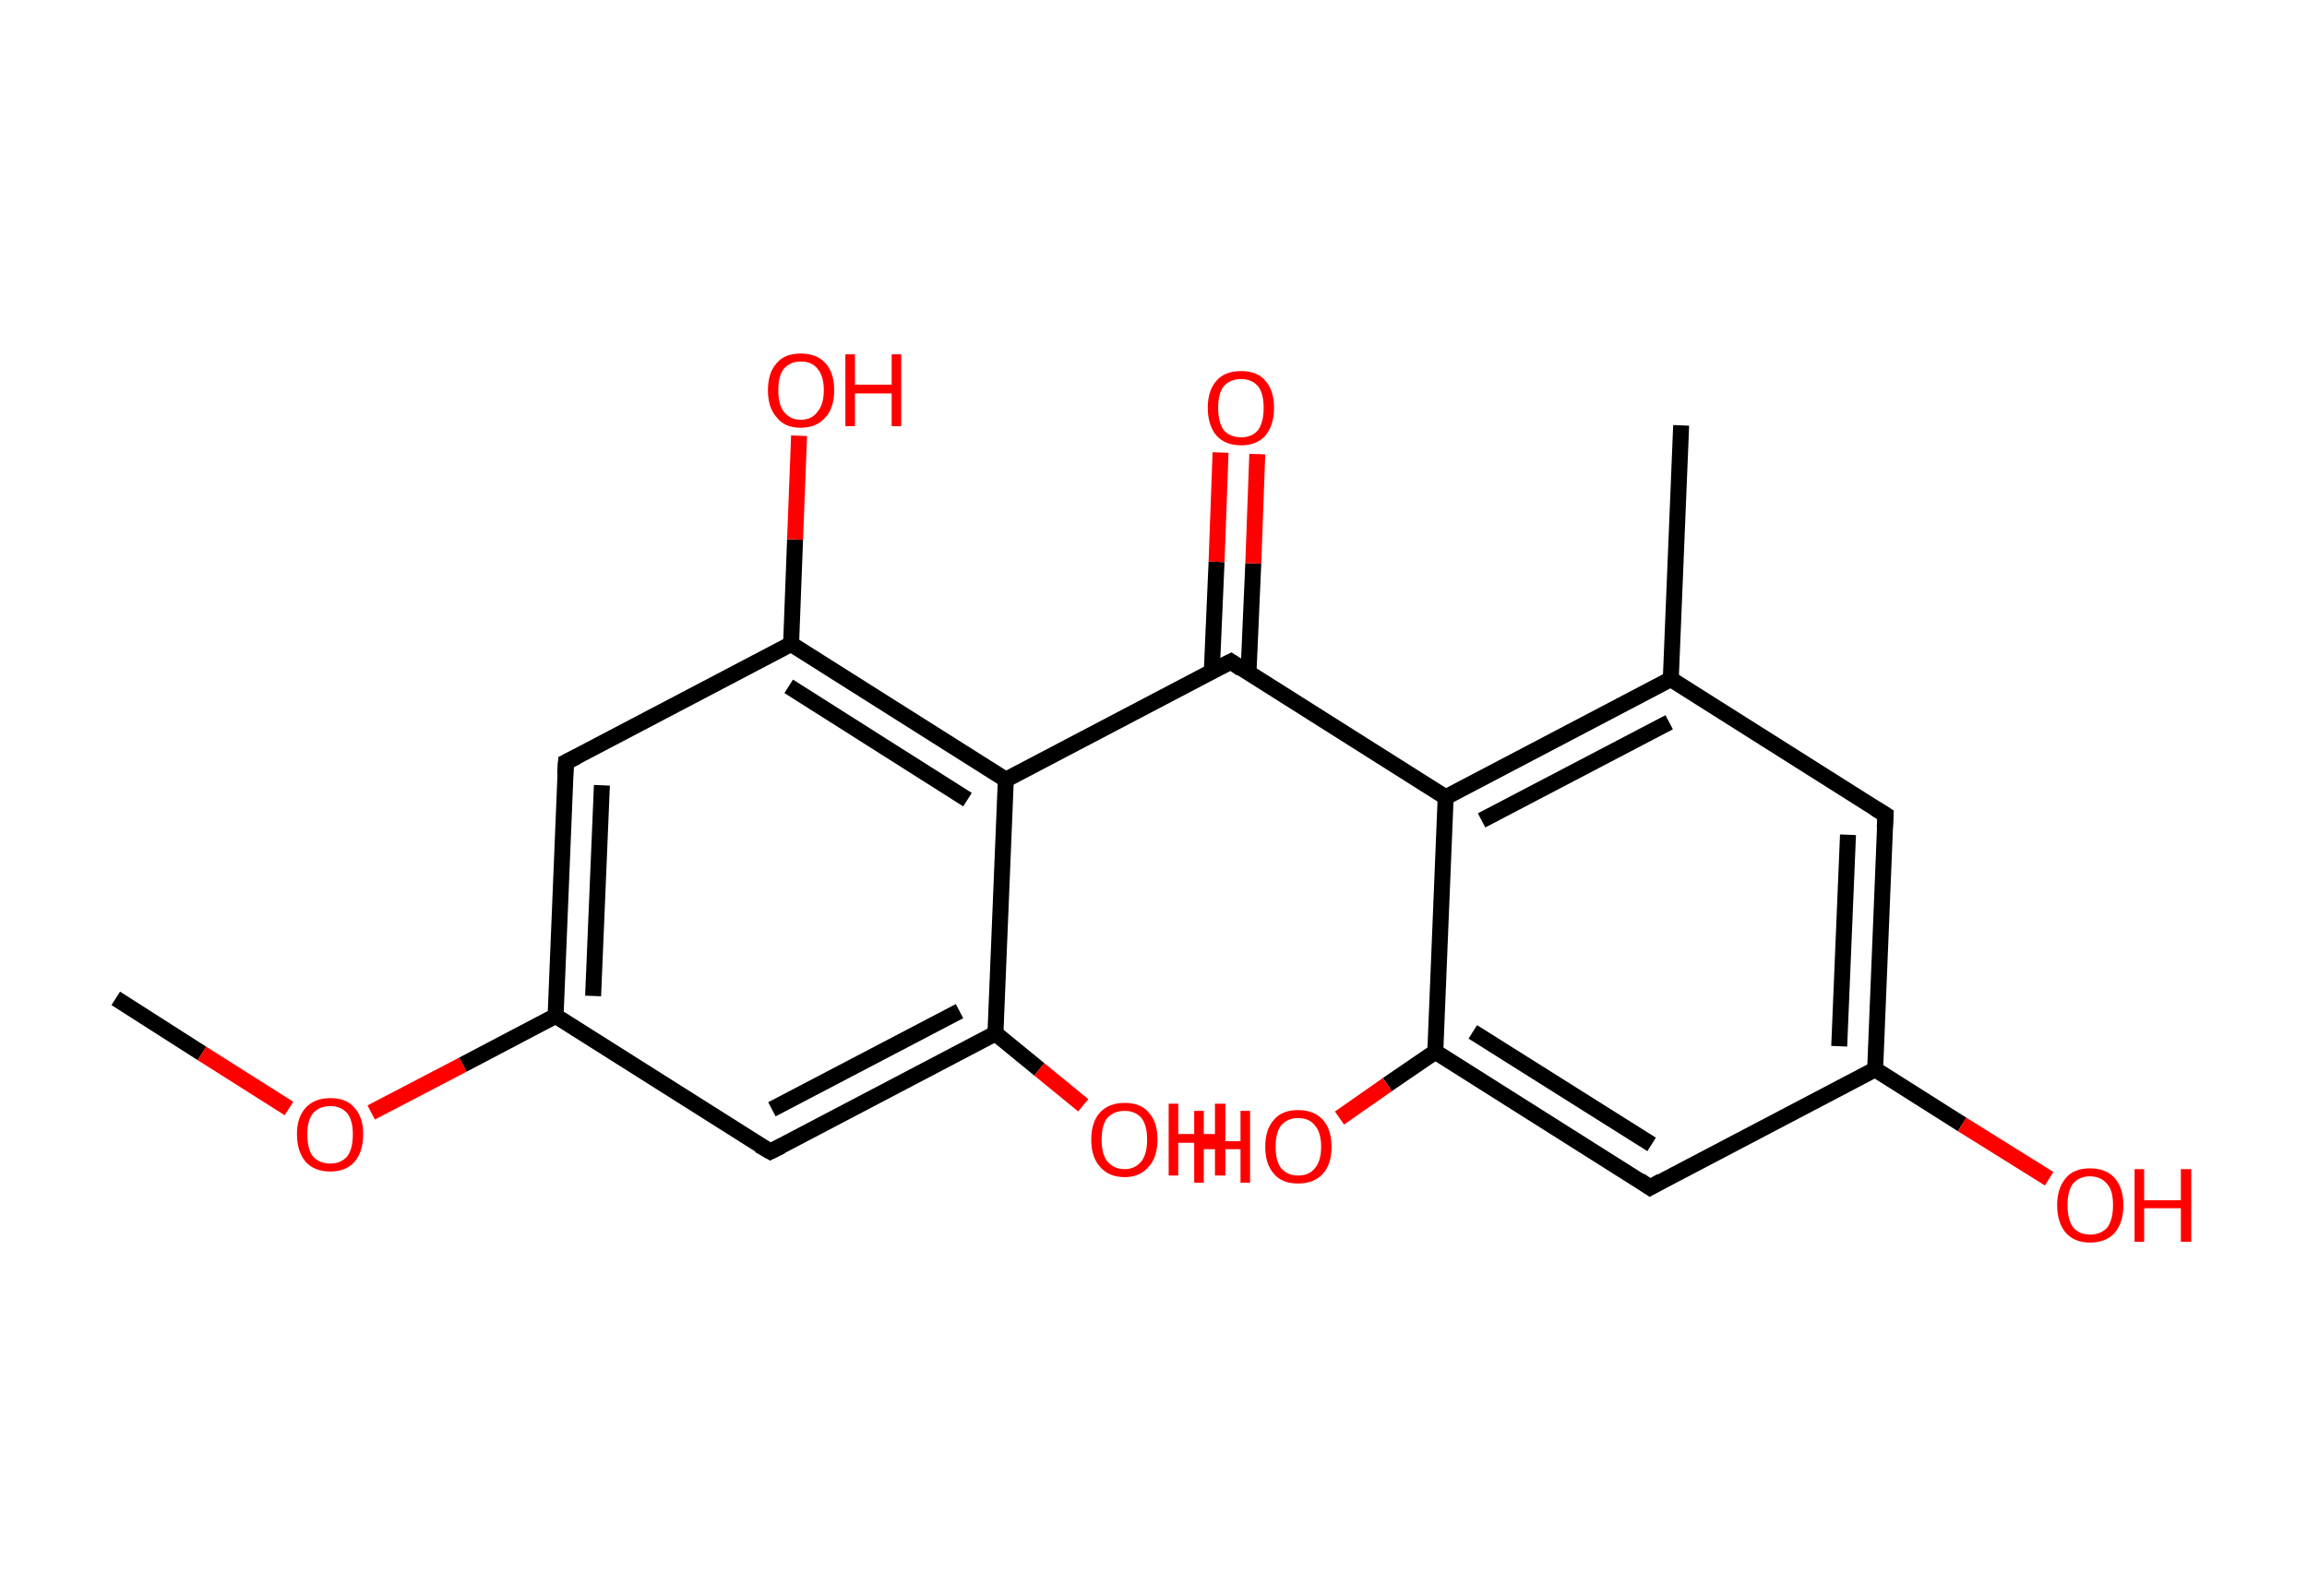 <?xml version='1.0' encoding='ASCII' standalone='yes'?>
<svg xmlns="http://www.w3.org/2000/svg" xmlns:rdkit="http://www.rdkit.org/xml" xmlns:xlink="http://www.w3.org/1999/xlink" version="1.1" baseProfile="full" xml:space="preserve" width="289px" height="200px" viewBox="0 0 289 200">
<!-- END OF HEADER -->
<rect style="opacity:1.0;fill:#FFFFFF;stroke:none" width="289.0" height="200.0" x="0.0" y="0.0"> </rect>
<path class="bond-0 atom-0 atom-1" d="M 14.5,125.1 L 25.3,132.0" style="fill:none;fill-rule:evenodd;stroke:#000000;stroke-width:2.0px;stroke-linecap:butt;stroke-linejoin:miter;stroke-opacity:1"/>
<path class="bond-0 atom-0 atom-1" d="M 25.3,132.0 L 36.2,138.9" style="fill:none;fill-rule:evenodd;stroke:#FF0000;stroke-width:2.0px;stroke-linecap:butt;stroke-linejoin:miter;stroke-opacity:1"/>
<path class="bond-1 atom-1 atom-2" d="M 46.5,139.4 L 58.0,133.4" style="fill:none;fill-rule:evenodd;stroke:#FF0000;stroke-width:2.0px;stroke-linecap:butt;stroke-linejoin:miter;stroke-opacity:1"/>
<path class="bond-1 atom-1 atom-2" d="M 58.0,133.4 L 69.6,127.3" style="fill:none;fill-rule:evenodd;stroke:#000000;stroke-width:2.0px;stroke-linecap:butt;stroke-linejoin:miter;stroke-opacity:1"/>
<path class="bond-2 atom-2 atom-3" d="M 69.6,127.3 L 70.9,95.5" style="fill:none;fill-rule:evenodd;stroke:#000000;stroke-width:2.0px;stroke-linecap:butt;stroke-linejoin:miter;stroke-opacity:1"/>
<path class="bond-2 atom-2 atom-3" d="M 74.3,124.8 L 75.4,98.4" style="fill:none;fill-rule:evenodd;stroke:#000000;stroke-width:2.0px;stroke-linecap:butt;stroke-linejoin:miter;stroke-opacity:1"/>
<path class="bond-3 atom-3 atom-4" d="M 70.9,95.5 L 99.1,80.7" style="fill:none;fill-rule:evenodd;stroke:#000000;stroke-width:2.0px;stroke-linecap:butt;stroke-linejoin:miter;stroke-opacity:1"/>
<path class="bond-4 atom-4 atom-5" d="M 99.1,80.7 L 99.6,67.6" style="fill:none;fill-rule:evenodd;stroke:#000000;stroke-width:2.0px;stroke-linecap:butt;stroke-linejoin:miter;stroke-opacity:1"/>
<path class="bond-4 atom-4 atom-5" d="M 99.6,67.6 L 100.1,54.6" style="fill:none;fill-rule:evenodd;stroke:#FF0000;stroke-width:2.0px;stroke-linecap:butt;stroke-linejoin:miter;stroke-opacity:1"/>
<path class="bond-5 atom-4 atom-6" d="M 99.1,80.7 L 126.0,97.7" style="fill:none;fill-rule:evenodd;stroke:#000000;stroke-width:2.0px;stroke-linecap:butt;stroke-linejoin:miter;stroke-opacity:1"/>
<path class="bond-5 atom-4 atom-6" d="M 98.8,86.0 L 121.2,100.2" style="fill:none;fill-rule:evenodd;stroke:#000000;stroke-width:2.0px;stroke-linecap:butt;stroke-linejoin:miter;stroke-opacity:1"/>
<path class="bond-6 atom-6 atom-7" d="M 126.0,97.7 L 154.2,82.9" style="fill:none;fill-rule:evenodd;stroke:#000000;stroke-width:2.0px;stroke-linecap:butt;stroke-linejoin:miter;stroke-opacity:1"/>
<path class="bond-7 atom-7 atom-8" d="M 156.4,84.3 L 157.0,70.6" style="fill:none;fill-rule:evenodd;stroke:#000000;stroke-width:2.0px;stroke-linecap:butt;stroke-linejoin:miter;stroke-opacity:1"/>
<path class="bond-7 atom-7 atom-8" d="M 157.0,70.6 L 157.5,56.9" style="fill:none;fill-rule:evenodd;stroke:#FF0000;stroke-width:2.0px;stroke-linecap:butt;stroke-linejoin:miter;stroke-opacity:1"/>
<path class="bond-7 atom-7 atom-8" d="M 151.8,84.2 L 152.4,70.4" style="fill:none;fill-rule:evenodd;stroke:#000000;stroke-width:2.0px;stroke-linecap:butt;stroke-linejoin:miter;stroke-opacity:1"/>
<path class="bond-7 atom-7 atom-8" d="M 152.4,70.4 L 152.9,56.7" style="fill:none;fill-rule:evenodd;stroke:#FF0000;stroke-width:2.0px;stroke-linecap:butt;stroke-linejoin:miter;stroke-opacity:1"/>
<path class="bond-8 atom-7 atom-9" d="M 154.2,82.9 L 181.1,99.9" style="fill:none;fill-rule:evenodd;stroke:#000000;stroke-width:2.0px;stroke-linecap:butt;stroke-linejoin:miter;stroke-opacity:1"/>
<path class="bond-9 atom-9 atom-10" d="M 181.1,99.9 L 209.3,85.1" style="fill:none;fill-rule:evenodd;stroke:#000000;stroke-width:2.0px;stroke-linecap:butt;stroke-linejoin:miter;stroke-opacity:1"/>
<path class="bond-9 atom-9 atom-10" d="M 185.6,102.8 L 209.1,90.5" style="fill:none;fill-rule:evenodd;stroke:#000000;stroke-width:2.0px;stroke-linecap:butt;stroke-linejoin:miter;stroke-opacity:1"/>
<path class="bond-10 atom-10 atom-11" d="M 209.3,85.1 L 210.6,53.3" style="fill:none;fill-rule:evenodd;stroke:#000000;stroke-width:2.0px;stroke-linecap:butt;stroke-linejoin:miter;stroke-opacity:1"/>
<path class="bond-11 atom-10 atom-12" d="M 209.3,85.1 L 236.2,102.1" style="fill:none;fill-rule:evenodd;stroke:#000000;stroke-width:2.0px;stroke-linecap:butt;stroke-linejoin:miter;stroke-opacity:1"/>
<path class="bond-12 atom-12 atom-13" d="M 236.2,102.1 L 234.9,134.0" style="fill:none;fill-rule:evenodd;stroke:#000000;stroke-width:2.0px;stroke-linecap:butt;stroke-linejoin:miter;stroke-opacity:1"/>
<path class="bond-12 atom-12 atom-13" d="M 231.5,104.6 L 230.4,131.1" style="fill:none;fill-rule:evenodd;stroke:#000000;stroke-width:2.0px;stroke-linecap:butt;stroke-linejoin:miter;stroke-opacity:1"/>
<path class="bond-13 atom-13 atom-14" d="M 234.9,134.0 L 245.8,140.9" style="fill:none;fill-rule:evenodd;stroke:#000000;stroke-width:2.0px;stroke-linecap:butt;stroke-linejoin:miter;stroke-opacity:1"/>
<path class="bond-13 atom-13 atom-14" d="M 245.8,140.9 L 256.7,147.7" style="fill:none;fill-rule:evenodd;stroke:#FF0000;stroke-width:2.0px;stroke-linecap:butt;stroke-linejoin:miter;stroke-opacity:1"/>
<path class="bond-14 atom-13 atom-15" d="M 234.9,134.0 L 206.7,148.8" style="fill:none;fill-rule:evenodd;stroke:#000000;stroke-width:2.0px;stroke-linecap:butt;stroke-linejoin:miter;stroke-opacity:1"/>
<path class="bond-15 atom-15 atom-16" d="M 206.7,148.8 L 179.8,131.8" style="fill:none;fill-rule:evenodd;stroke:#000000;stroke-width:2.0px;stroke-linecap:butt;stroke-linejoin:miter;stroke-opacity:1"/>
<path class="bond-15 atom-15 atom-16" d="M 206.9,143.4 L 184.5,129.3" style="fill:none;fill-rule:evenodd;stroke:#000000;stroke-width:2.0px;stroke-linecap:butt;stroke-linejoin:miter;stroke-opacity:1"/>
<path class="bond-16 atom-16 atom-17" d="M 179.8,131.8 L 173.8,135.9" style="fill:none;fill-rule:evenodd;stroke:#000000;stroke-width:2.0px;stroke-linecap:butt;stroke-linejoin:miter;stroke-opacity:1"/>
<path class="bond-16 atom-16 atom-17" d="M 173.8,135.9 L 167.8,140.1" style="fill:none;fill-rule:evenodd;stroke:#FF0000;stroke-width:2.0px;stroke-linecap:butt;stroke-linejoin:miter;stroke-opacity:1"/>
<path class="bond-17 atom-6 atom-18" d="M 126.0,97.7 L 124.7,129.5" style="fill:none;fill-rule:evenodd;stroke:#000000;stroke-width:2.0px;stroke-linecap:butt;stroke-linejoin:miter;stroke-opacity:1"/>
<path class="bond-18 atom-18 atom-19" d="M 124.7,129.5 L 130.2,134.0" style="fill:none;fill-rule:evenodd;stroke:#000000;stroke-width:2.0px;stroke-linecap:butt;stroke-linejoin:miter;stroke-opacity:1"/>
<path class="bond-18 atom-18 atom-19" d="M 130.2,134.0 L 135.7,138.5" style="fill:none;fill-rule:evenodd;stroke:#FF0000;stroke-width:2.0px;stroke-linecap:butt;stroke-linejoin:miter;stroke-opacity:1"/>
<path class="bond-19 atom-18 atom-20" d="M 124.7,129.5 L 96.5,144.3" style="fill:none;fill-rule:evenodd;stroke:#000000;stroke-width:2.0px;stroke-linecap:butt;stroke-linejoin:miter;stroke-opacity:1"/>
<path class="bond-19 atom-18 atom-20" d="M 120.2,126.7 L 96.7,139.0" style="fill:none;fill-rule:evenodd;stroke:#000000;stroke-width:2.0px;stroke-linecap:butt;stroke-linejoin:miter;stroke-opacity:1"/>
<path class="bond-20 atom-20 atom-2" d="M 96.5,144.3 L 69.6,127.3" style="fill:none;fill-rule:evenodd;stroke:#000000;stroke-width:2.0px;stroke-linecap:butt;stroke-linejoin:miter;stroke-opacity:1"/>
<path class="bond-21 atom-16 atom-9" d="M 179.8,131.8 L 181.1,99.9" style="fill:none;fill-rule:evenodd;stroke:#000000;stroke-width:2.0px;stroke-linecap:butt;stroke-linejoin:miter;stroke-opacity:1"/>
<path d="M 70.8,97.1 L 70.9,95.5 L 72.3,94.8" style="fill:none;stroke:#000000;stroke-width:2.0px;stroke-linecap:butt;stroke-linejoin:miter;stroke-opacity:1;"/>
<path d="M 152.8,83.6 L 154.2,82.9 L 155.5,83.8" style="fill:none;stroke:#000000;stroke-width:2.0px;stroke-linecap:butt;stroke-linejoin:miter;stroke-opacity:1;"/>
<path d="M 234.9,101.3 L 236.2,102.1 L 236.1,103.7" style="fill:none;stroke:#000000;stroke-width:2.0px;stroke-linecap:butt;stroke-linejoin:miter;stroke-opacity:1;"/>
<path d="M 208.1,148.0 L 206.7,148.8 L 205.4,147.9" style="fill:none;stroke:#000000;stroke-width:2.0px;stroke-linecap:butt;stroke-linejoin:miter;stroke-opacity:1;"/>
<path d="M 97.9,143.6 L 96.5,144.3 L 95.1,143.5" style="fill:none;stroke:#000000;stroke-width:2.0px;stroke-linecap:butt;stroke-linejoin:miter;stroke-opacity:1;"/>
<path class="atom-1" d="M 37.2 142.1 Q 37.2 140.0, 38.3 138.8 Q 39.4 137.6, 41.4 137.6 Q 43.4 137.6, 44.4 138.8 Q 45.5 140.0, 45.5 142.1 Q 45.5 144.3, 44.4 145.6 Q 43.3 146.8, 41.4 146.8 Q 39.4 146.8, 38.3 145.6 Q 37.2 144.3, 37.2 142.1 M 41.4 145.8 Q 42.7 145.8, 43.5 144.9 Q 44.2 144.0, 44.2 142.1 Q 44.2 140.4, 43.5 139.5 Q 42.7 138.6, 41.4 138.6 Q 40.0 138.6, 39.2 139.5 Q 38.5 140.4, 38.5 142.1 Q 38.5 144.0, 39.2 144.9 Q 40.0 145.8, 41.4 145.8 " fill="#FF0000"/>
<path class="atom-5" d="M 96.2 48.9 Q 96.2 46.7, 97.3 45.5 Q 98.3 44.3, 100.3 44.3 Q 102.3 44.3, 103.4 45.5 Q 104.5 46.7, 104.5 48.9 Q 104.5 51.1, 103.4 52.3 Q 102.3 53.6, 100.3 53.6 Q 98.3 53.6, 97.3 52.3 Q 96.2 51.1, 96.2 48.9 M 100.3 52.6 Q 101.7 52.6, 102.4 51.6 Q 103.2 50.7, 103.2 48.9 Q 103.2 47.1, 102.4 46.2 Q 101.7 45.3, 100.3 45.3 Q 99.0 45.3, 98.2 46.2 Q 97.5 47.1, 97.5 48.9 Q 97.5 50.7, 98.2 51.6 Q 99.0 52.6, 100.3 52.6 " fill="#FF0000"/>
<path class="atom-5" d="M 105.9 44.4 L 107.1 44.4 L 107.1 48.2 L 111.7 48.2 L 111.7 44.4 L 112.9 44.4 L 112.9 53.4 L 111.7 53.4 L 111.7 49.3 L 107.1 49.3 L 107.1 53.4 L 105.9 53.4 L 105.9 44.4 " fill="#FF0000"/>
<path class="atom-8" d="M 151.3 51.1 Q 151.3 48.9, 152.4 47.7 Q 153.4 46.5, 155.5 46.5 Q 157.5 46.5, 158.5 47.7 Q 159.6 48.9, 159.6 51.1 Q 159.6 53.3, 158.5 54.6 Q 157.4 55.8, 155.5 55.8 Q 153.5 55.8, 152.4 54.6 Q 151.3 53.3, 151.3 51.1 M 155.5 54.8 Q 156.8 54.8, 157.6 53.9 Q 158.3 52.9, 158.3 51.1 Q 158.3 49.3, 157.6 48.4 Q 156.8 47.5, 155.5 47.5 Q 154.1 47.5, 153.3 48.4 Q 152.6 49.3, 152.6 51.1 Q 152.6 52.9, 153.3 53.9 Q 154.1 54.8, 155.5 54.8 " fill="#FF0000"/>
<path class="atom-14" d="M 257.7 151.0 Q 257.7 148.9, 258.8 147.6 Q 259.8 146.4, 261.8 146.4 Q 263.8 146.4, 264.9 147.6 Q 266.0 148.9, 266.0 151.0 Q 266.0 153.2, 264.9 154.5 Q 263.8 155.7, 261.8 155.7 Q 259.9 155.7, 258.8 154.5 Q 257.7 153.2, 257.7 151.0 M 261.8 154.7 Q 263.2 154.7, 264.0 153.8 Q 264.7 152.8, 264.7 151.0 Q 264.7 149.2, 264.0 148.4 Q 263.2 147.4, 261.8 147.4 Q 260.5 147.4, 259.7 148.3 Q 259.0 149.2, 259.0 151.0 Q 259.0 152.8, 259.7 153.8 Q 260.5 154.7, 261.8 154.7 " fill="#FF0000"/>
<path class="atom-14" d="M 267.4 146.5 L 268.6 146.5 L 268.6 150.4 L 273.2 150.4 L 273.2 146.5 L 274.5 146.5 L 274.5 155.6 L 273.2 155.6 L 273.2 151.4 L 268.6 151.4 L 268.6 155.6 L 267.4 155.6 L 267.4 146.5 " fill="#FF0000"/>
<path class="atom-17" d="M 149.6 139.2 L 150.8 139.2 L 150.8 143.0 L 155.4 143.0 L 155.4 139.2 L 156.6 139.2 L 156.6 148.2 L 155.4 148.2 L 155.4 144.0 L 150.8 144.0 L 150.8 148.2 L 149.6 148.2 L 149.6 139.2 " fill="#FF0000"/>
<path class="atom-17" d="M 158.5 143.7 Q 158.5 141.5, 159.6 140.3 Q 160.6 139.1, 162.6 139.1 Q 164.6 139.1, 165.7 140.3 Q 166.8 141.5, 166.8 143.7 Q 166.8 145.9, 165.7 147.1 Q 164.6 148.3, 162.6 148.3 Q 160.6 148.3, 159.6 147.1 Q 158.5 145.9, 158.5 143.7 M 162.6 147.3 Q 164.0 147.3, 164.7 146.4 Q 165.5 145.5, 165.5 143.7 Q 165.5 141.9, 164.7 141.0 Q 164.0 140.1, 162.6 140.1 Q 161.3 140.1, 160.5 141.0 Q 159.8 141.9, 159.8 143.7 Q 159.8 145.5, 160.5 146.4 Q 161.3 147.3, 162.6 147.3 " fill="#FF0000"/>
<path class="atom-19" d="M 136.7 142.8 Q 136.7 140.6, 137.8 139.4 Q 138.9 138.2, 140.9 138.2 Q 142.9 138.2, 143.9 139.4 Q 145.0 140.6, 145.0 142.8 Q 145.0 145.0, 143.9 146.2 Q 142.8 147.5, 140.9 147.5 Q 138.9 147.5, 137.8 146.2 Q 136.7 145.0, 136.7 142.8 M 140.9 146.5 Q 142.2 146.5, 143.0 145.5 Q 143.7 144.6, 143.7 142.8 Q 143.7 141.0, 143.0 140.1 Q 142.2 139.2, 140.9 139.2 Q 139.5 139.2, 138.7 140.1 Q 138.0 141.0, 138.0 142.8 Q 138.0 144.6, 138.7 145.5 Q 139.5 146.5, 140.9 146.5 " fill="#FF0000"/>
<path class="atom-19" d="M 146.4 138.3 L 147.6 138.3 L 147.6 142.1 L 152.2 142.1 L 152.2 138.3 L 153.5 138.3 L 153.5 147.3 L 152.2 147.3 L 152.2 143.2 L 147.6 143.2 L 147.6 147.3 L 146.4 147.3 L 146.4 138.3 " fill="#FF0000"/>
</svg>

